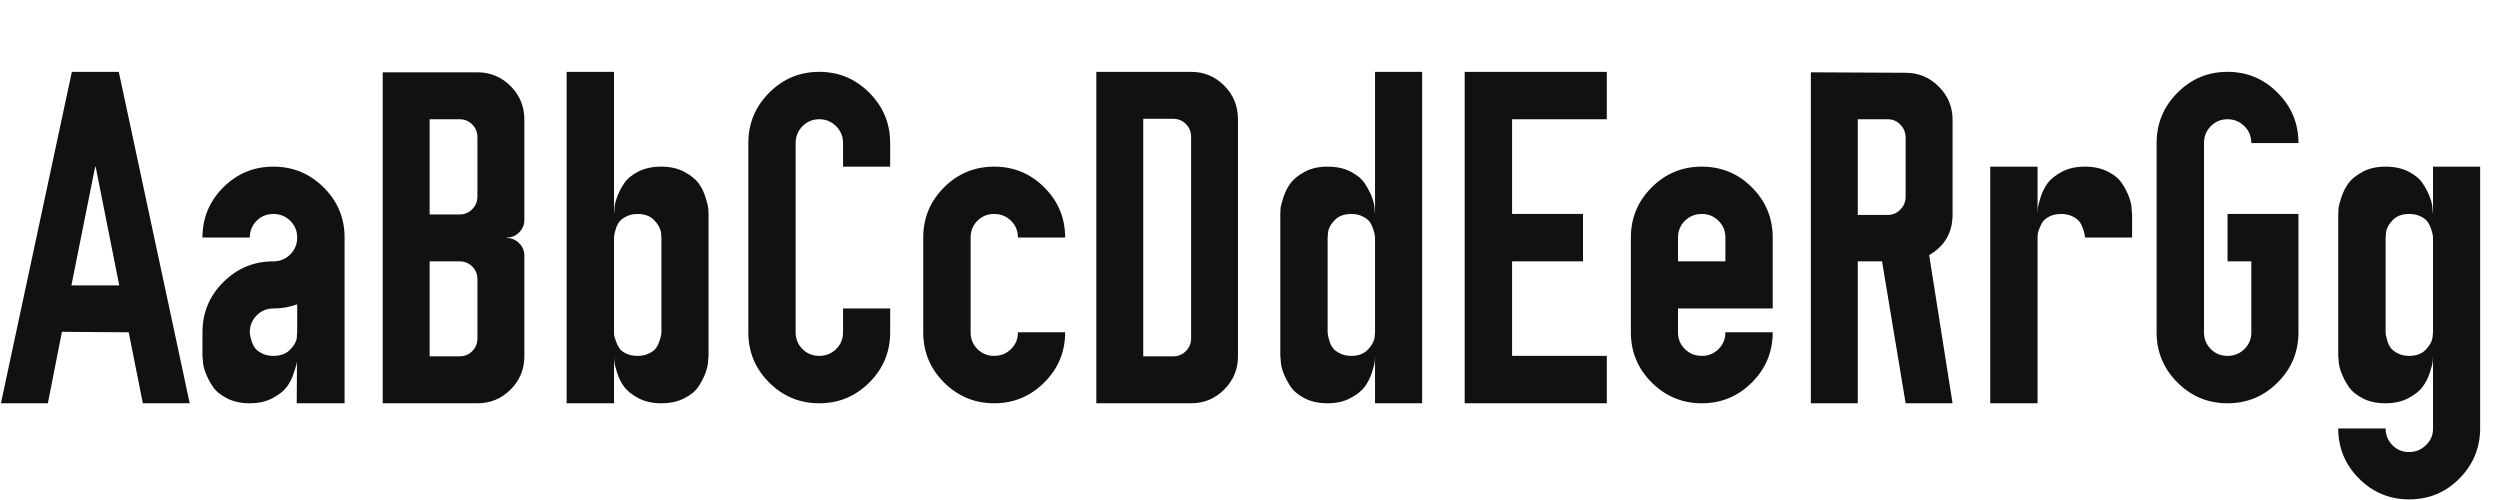 <svg xmlns="http://www.w3.org/2000/svg" xmlns:xlink="http://www.w3.org/1999/xlink" width="380.32" height="76.113"><path fill="#111111" d="M0.14 61.35L10.93 10.93L18.07 10.93L28.86 61.35L21.73 61.35L19.58 50.55L9.42 50.48L7.28 61.35L0.14 61.35ZM14.48 25.35L14.48 25.35L10.86 43.42L18.14 43.42L14.55 25.35Q14.55 25.35 14.48 25.35ZM33.96 28.51Q37.13 25.35 41.59 25.35Q46.05 25.35 49.24 28.51Q52.42 31.68 52.42 36.14L52.42 36.14L52.42 61.35L45.14 61.35L45.18 54.95Q45.18 55.34 44.72 56.67L44.72 56.67Q44.33 57.90 43.65 58.83Q42.96 59.77 41.48 60.56Q40.01 61.35 38.00 61.35Q36 61.35 34.52 60.59Q33.05 59.84 32.36 58.80Q31.68 57.76 31.27 56.71Q30.87 55.65 30.87 54.88L30.87 54.88L30.80 54.14L30.80 50.55Q30.80 46.09 33.96 42.93Q37.13 39.76 41.59 39.76L41.59 39.76Q43.10 39.76 44.16 38.71Q45.21 37.65 45.21 36.14Q45.21 34.63 44.16 33.59Q43.10 32.55 41.59 32.55Q40.08 32.55 39.04 33.59Q38.00 34.63 38.00 36.14L38.00 36.14L30.80 36.14Q30.80 31.68 33.96 28.51ZM41.59 54.14L41.59 54.14Q43.17 54.14 44.09 53.24Q45 52.35 45.14 51.47L45.14 51.47L45.21 50.55L45.21 46.30Q43.49 46.93 41.59 46.93L41.59 46.93Q40.08 46.93 39.04 47.99Q38.00 49.04 38.00 50.55L38.00 50.55Q38.00 50.70 38.04 50.94Q38.07 51.19 38.25 51.80Q38.43 52.42 38.76 52.89Q39.09 53.37 39.83 53.75Q40.57 54.14 41.59 54.14ZM58.22 61.35L58.22 11.00L72.63 11.00Q75.59 11.00 77.68 13.10Q79.77 15.19 79.77 18.21L79.77 18.21L79.77 33.47Q79.77 34.56 78.98 35.35Q78.19 36.14 77.10 36.14L77.10 36.14L77.10 36.21Q78.19 36.21 78.98 37.00Q79.77 37.79 79.77 38.88L79.77 38.88L79.77 54.21Q79.77 57.16 77.68 59.26Q75.59 61.35 72.63 61.35L72.63 61.35L58.22 61.35ZM69.89 18.14L65.36 18.14L65.36 32.63L69.89 32.63Q71.05 32.63 71.84 31.83Q72.63 31.04 72.63 29.88L72.63 29.88L72.63 20.88Q72.63 19.72 71.84 18.93Q71.05 18.14 69.89 18.14L69.89 18.14ZM69.89 39.76L65.36 39.76L65.36 54.21L69.89 54.21Q71.05 54.21 71.84 53.42Q72.63 52.63 72.63 51.47L72.63 51.47L72.63 42.47Q72.63 41.31 71.84 40.54Q71.05 39.76 69.89 39.76L69.89 39.76ZM93.41 32.55L93.41 10.93L86.20 10.93L86.20 61.35L93.41 61.35L93.41 54.14Q93.41 54.42 93.45 54.93Q93.48 55.44 93.87 56.67Q94.25 57.90 94.94 58.83Q95.63 59.77 97.10 60.56Q98.58 61.35 100.60 61.35Q102.62 61.35 104.10 60.59Q105.57 59.84 106.26 58.80Q106.95 57.76 107.33 56.71Q107.72 55.65 107.72 54.88L107.72 54.88L107.79 54.14L107.79 50.55L107.79 36.14L107.79 32.55Q107.79 32.27 107.75 31.76Q107.72 31.25 107.33 30.02Q106.95 28.79 106.26 27.86Q105.57 26.93 104.10 26.14Q102.62 25.35 100.60 25.35Q98.58 25.35 97.10 26.10Q95.63 26.86 94.94 27.90Q94.25 28.93 93.87 29.99Q93.48 31.04 93.48 31.82L93.48 31.82L93.41 32.55ZM93.41 50.91L93.41 50.55L93.41 36.14Q93.41 36 93.45 35.75Q93.48 35.51 93.66 34.89Q93.83 34.28 94.17 33.80Q94.50 33.33 95.26 32.94Q96.01 32.55 97.00 32.55L97.00 32.55Q98.58 32.55 99.47 33.45Q100.37 34.35 100.55 35.30L100.55 35.30L100.62 36.14L100.62 50.55Q100.62 50.70 100.58 50.94Q100.55 51.19 100.35 51.80Q100.16 52.42 99.84 52.89Q99.53 53.37 98.77 53.75Q98.02 54.14 97.01 54.14Q96.01 54.14 95.26 53.79Q94.50 53.44 94.17 52.89Q93.83 52.35 93.66 51.80Q93.48 51.26 93.41 50.91L93.41 50.91ZM117 14.12Q120.16 10.93 124.63 10.93Q129.09 10.93 132.26 14.12Q135.42 17.30 135.42 21.76L135.42 21.76L135.42 25.35L128.25 25.35L128.25 21.76Q128.25 20.25 127.20 19.20Q126.14 18.14 124.63 18.14Q123.12 18.14 122.08 19.20Q121.04 20.25 121.04 21.76L121.04 21.76L121.04 50.55Q121.04 52.07 122.08 53.10Q123.12 54.14 124.63 54.14Q126.14 54.14 127.20 53.10Q128.25 52.07 128.25 50.55L128.25 50.55L128.25 46.93L135.42 46.93L135.42 50.55Q135.42 55.02 132.26 58.18Q129.09 61.35 124.63 61.35Q120.16 61.35 117 58.18Q113.84 55.02 113.84 50.55L113.84 50.55L113.84 21.76Q113.84 17.30 117 14.12ZM148.69 53.10Q149.73 54.14 151.24 54.14Q152.75 54.14 153.81 53.10Q154.86 52.07 154.86 50.55L154.86 50.55L162.04 50.55Q162.04 55.02 158.87 58.18Q155.71 61.35 151.24 61.35Q146.78 61.35 143.61 58.18Q140.45 55.02 140.45 50.55L140.45 50.55L140.45 36.14Q140.45 31.68 143.61 28.51Q146.78 25.35 151.24 25.35Q155.71 25.35 158.87 28.51Q162.04 31.68 162.04 36.14L162.04 36.14L154.86 36.14Q154.86 34.63 153.81 33.59Q152.75 32.55 151.24 32.55Q149.73 32.55 148.69 33.59Q147.66 34.63 147.66 36.14L147.66 36.14L147.66 50.55Q147.66 52.07 148.69 53.10ZM166.78 61.35L166.78 10.93L181.20 10.93Q184.15 10.93 186.24 13.03Q188.33 15.12 188.33 18.14L188.33 18.14L188.33 54.21Q188.33 57.16 186.24 59.26Q184.15 61.35 181.20 61.35L181.20 61.35L166.78 61.35ZM178.45 18.07L173.92 18.07L173.92 54.21L178.45 54.21Q179.61 54.21 180.40 53.42Q181.20 52.63 181.20 51.47L181.20 51.47L181.20 20.81Q181.20 19.65 180.40 18.86Q179.61 18.07 178.45 18.07L178.45 18.07ZM209.18 32.55L209.18 10.93L216.35 10.93L216.35 61.35L209.18 61.35L209.18 54.14Q209.18 54.42 209.14 54.93Q209.11 55.44 208.71 56.67Q208.30 57.90 207.62 58.83Q206.93 59.77 205.45 60.56Q203.98 61.35 201.96 61.35Q199.93 61.35 198.47 60.59Q197.02 59.84 196.33 58.80Q195.64 57.76 195.24 56.71Q194.84 55.65 194.84 54.88L194.84 54.88L194.77 54.14L194.77 50.55L194.77 36.14L194.77 32.55Q194.77 32.27 194.80 31.76Q194.84 31.25 195.24 30.02Q195.64 28.79 196.33 27.86Q197.02 26.93 198.47 26.14Q199.93 25.35 201.96 25.35Q203.98 25.35 205.45 26.10Q206.93 26.86 207.62 27.90Q208.30 28.93 208.71 29.99Q209.11 31.04 209.11 31.82L209.11 31.82L209.18 32.55ZM209.11 51.40L209.18 50.55L209.18 36.14Q209.18 36 209.14 35.75Q209.11 35.51 208.92 34.89Q208.72 34.28 208.41 33.80Q208.09 33.33 207.33 32.94Q206.58 32.55 205.56 32.55L205.56 32.55Q203.98 32.55 203.08 33.45Q202.18 34.35 202.04 35.30L202.04 35.30L201.97 36.14L201.97 50.55Q201.97 50.70 202.01 50.94Q202.04 51.19 202.22 51.80Q202.39 52.42 202.73 52.89Q203.06 53.37 203.82 53.75Q204.57 54.14 205.56 54.14L205.56 54.14Q207.14 54.14 208.04 53.24Q208.93 52.35 209.11 51.40L209.11 51.40ZM244.44 61.35L222.82 61.35L222.82 10.93L244.44 10.93L244.44 18.14L230.03 18.14L230.03 32.55L240.82 32.55L240.82 39.76L230.03 39.76L230.03 54.14L244.44 54.14L244.44 61.35ZM251.26 28.51Q254.43 25.35 258.89 25.35Q263.36 25.35 266.52 28.51Q269.68 31.68 269.68 36.14L269.68 36.14L269.68 39.76L269.68 46.93L262.48 46.93L255.27 46.93L255.27 50.55Q255.27 52.07 256.32 53.10Q257.38 54.14 258.89 54.14Q260.40 54.14 261.44 53.10Q262.48 52.07 262.48 50.55L262.48 50.55L269.68 50.55Q269.68 55.02 266.52 58.18Q263.36 61.35 258.89 61.35Q254.43 61.35 251.26 58.18Q248.10 55.02 248.10 50.55L248.10 50.55L248.10 36.14Q248.10 31.68 251.26 28.51ZM255.27 36.14L255.27 39.76L262.48 39.76L262.48 36.14Q262.48 34.63 261.44 33.59Q260.40 32.55 258.89 32.55Q257.38 32.55 256.32 33.59Q255.27 34.63 255.27 36.14L255.27 36.14ZM275.48 61.35L275.48 11.00L289.90 11.07Q292.85 11.07 294.94 13.17Q297.04 15.26 297.04 18.21L297.04 18.21L297.04 32.63Q297.04 36.74 293.48 38.81L293.48 38.81L293.48 38.81L297.04 61.35L289.90 61.35L286.31 39.76L282.62 39.76L282.62 61.35L275.48 61.35ZM287.16 18.14L282.62 18.14L282.62 32.70L287.16 32.70Q288.32 32.70 289.11 31.87Q289.90 31.04 289.90 29.95L289.90 29.95L289.90 20.95Q289.90 19.79 289.11 18.97Q288.32 18.14 287.16 18.14L287.16 18.14ZM302.77 61.35L302.77 25.35L309.97 25.35L309.97 32.55Q309.97 32.27 310.01 31.76Q310.04 31.25 310.43 30.02Q310.82 28.79 311.50 27.86Q312.19 26.93 313.66 26.14Q315.14 25.35 317.16 25.35Q319.18 25.35 320.66 26.10Q322.14 26.86 322.82 27.90Q323.51 28.93 323.89 29.99Q324.28 31.04 324.28 31.82L324.28 31.82L324.35 32.55L324.35 36.14L317.18 36.14Q317.18 36 317.14 35.75Q317.11 35.51 316.92 34.89Q316.72 34.28 316.41 33.80Q316.09 33.33 315.33 32.94Q314.58 32.55 313.56 32.55L313.56 32.55Q312.47 32.55 311.68 32.98Q310.89 33.40 310.57 34.05Q310.25 34.70 310.11 35.14Q309.97 35.58 309.97 36L309.97 36L309.97 61.35L302.77 61.35ZM331.24 14.12Q334.41 10.93 338.87 10.93Q343.34 10.93 346.50 14.12Q349.66 17.30 349.66 21.76L349.66 21.76L342.49 21.76Q342.49 20.25 341.44 19.20Q340.38 18.14 338.87 18.14Q337.36 18.14 336.32 19.20Q335.29 20.25 335.29 21.76L335.29 21.76L335.29 50.55Q335.29 52.07 336.32 53.10Q337.36 54.14 338.87 54.14Q340.38 54.14 341.44 53.10Q342.49 52.07 342.49 50.55L342.49 50.55L342.49 39.76L338.87 39.76L338.87 32.55L349.66 32.55L349.66 50.55Q349.66 55.02 346.50 58.18Q343.34 61.35 338.87 61.35Q334.41 61.35 331.24 58.18Q328.08 55.02 328.08 50.55L328.08 50.55L328.08 21.76Q328.08 17.30 331.24 14.12ZM359.42 26.14Q360.88 25.35 362.90 25.35Q364.92 25.35 366.40 26.10Q367.88 26.86 368.56 27.90Q369.25 28.93 369.65 29.99Q370.05 31.04 370.05 31.82L370.05 31.82L370.13 32.55L370.13 25.35L377.30 25.35L377.30 65.18L377.30 65.32Q377.23 69.71 374.10 72.84Q370.97 75.97 366.50 75.97L366.50 75.97Q362.04 75.97 358.88 72.81Q355.71 69.64 355.71 65.18L355.71 65.18L362.92 65.18Q362.92 66.69 363.96 67.73Q364.99 68.77 366.50 68.77L366.50 68.77Q367.95 68.77 369.04 67.73Q370.13 66.69 370.13 65.25L370.13 65.25L370.13 65.18L370.13 54.14Q370.13 54.42 370.09 54.93Q370.05 55.44 369.65 56.67Q369.25 57.90 368.56 58.83Q367.88 59.77 366.40 60.56Q364.92 61.35 362.90 61.35Q360.88 61.35 359.42 60.59Q357.96 59.84 357.28 58.80Q356.59 57.76 356.19 56.71Q355.78 55.65 355.78 54.88L355.78 54.88L355.71 54.14L355.71 50.55L355.71 36.14L355.71 32.55Q355.71 32.27 355.75 31.76Q355.78 31.25 356.19 30.02Q356.59 28.79 357.28 27.86Q357.96 26.93 359.42 26.14ZM366.50 32.55L366.50 32.55Q364.92 32.55 364.03 33.45Q363.13 34.35 362.99 35.30L362.99 35.30L362.92 36.14L362.92 50.55Q362.92 50.70 362.95 50.94Q362.99 51.19 363.16 51.80Q363.34 52.42 363.67 52.89Q364.01 53.37 364.76 53.75Q365.52 54.14 366.50 54.14L366.50 54.14Q368.09 54.14 368.98 53.24Q369.88 52.35 370.05 51.40L370.05 51.40L370.13 50.55L370.13 36.14Q370.13 36 370.09 35.75Q370.05 35.51 369.86 34.89Q369.67 34.28 369.35 33.80Q369.04 33.33 368.28 32.94Q367.52 32.55 366.50 32.55Z"/></svg>